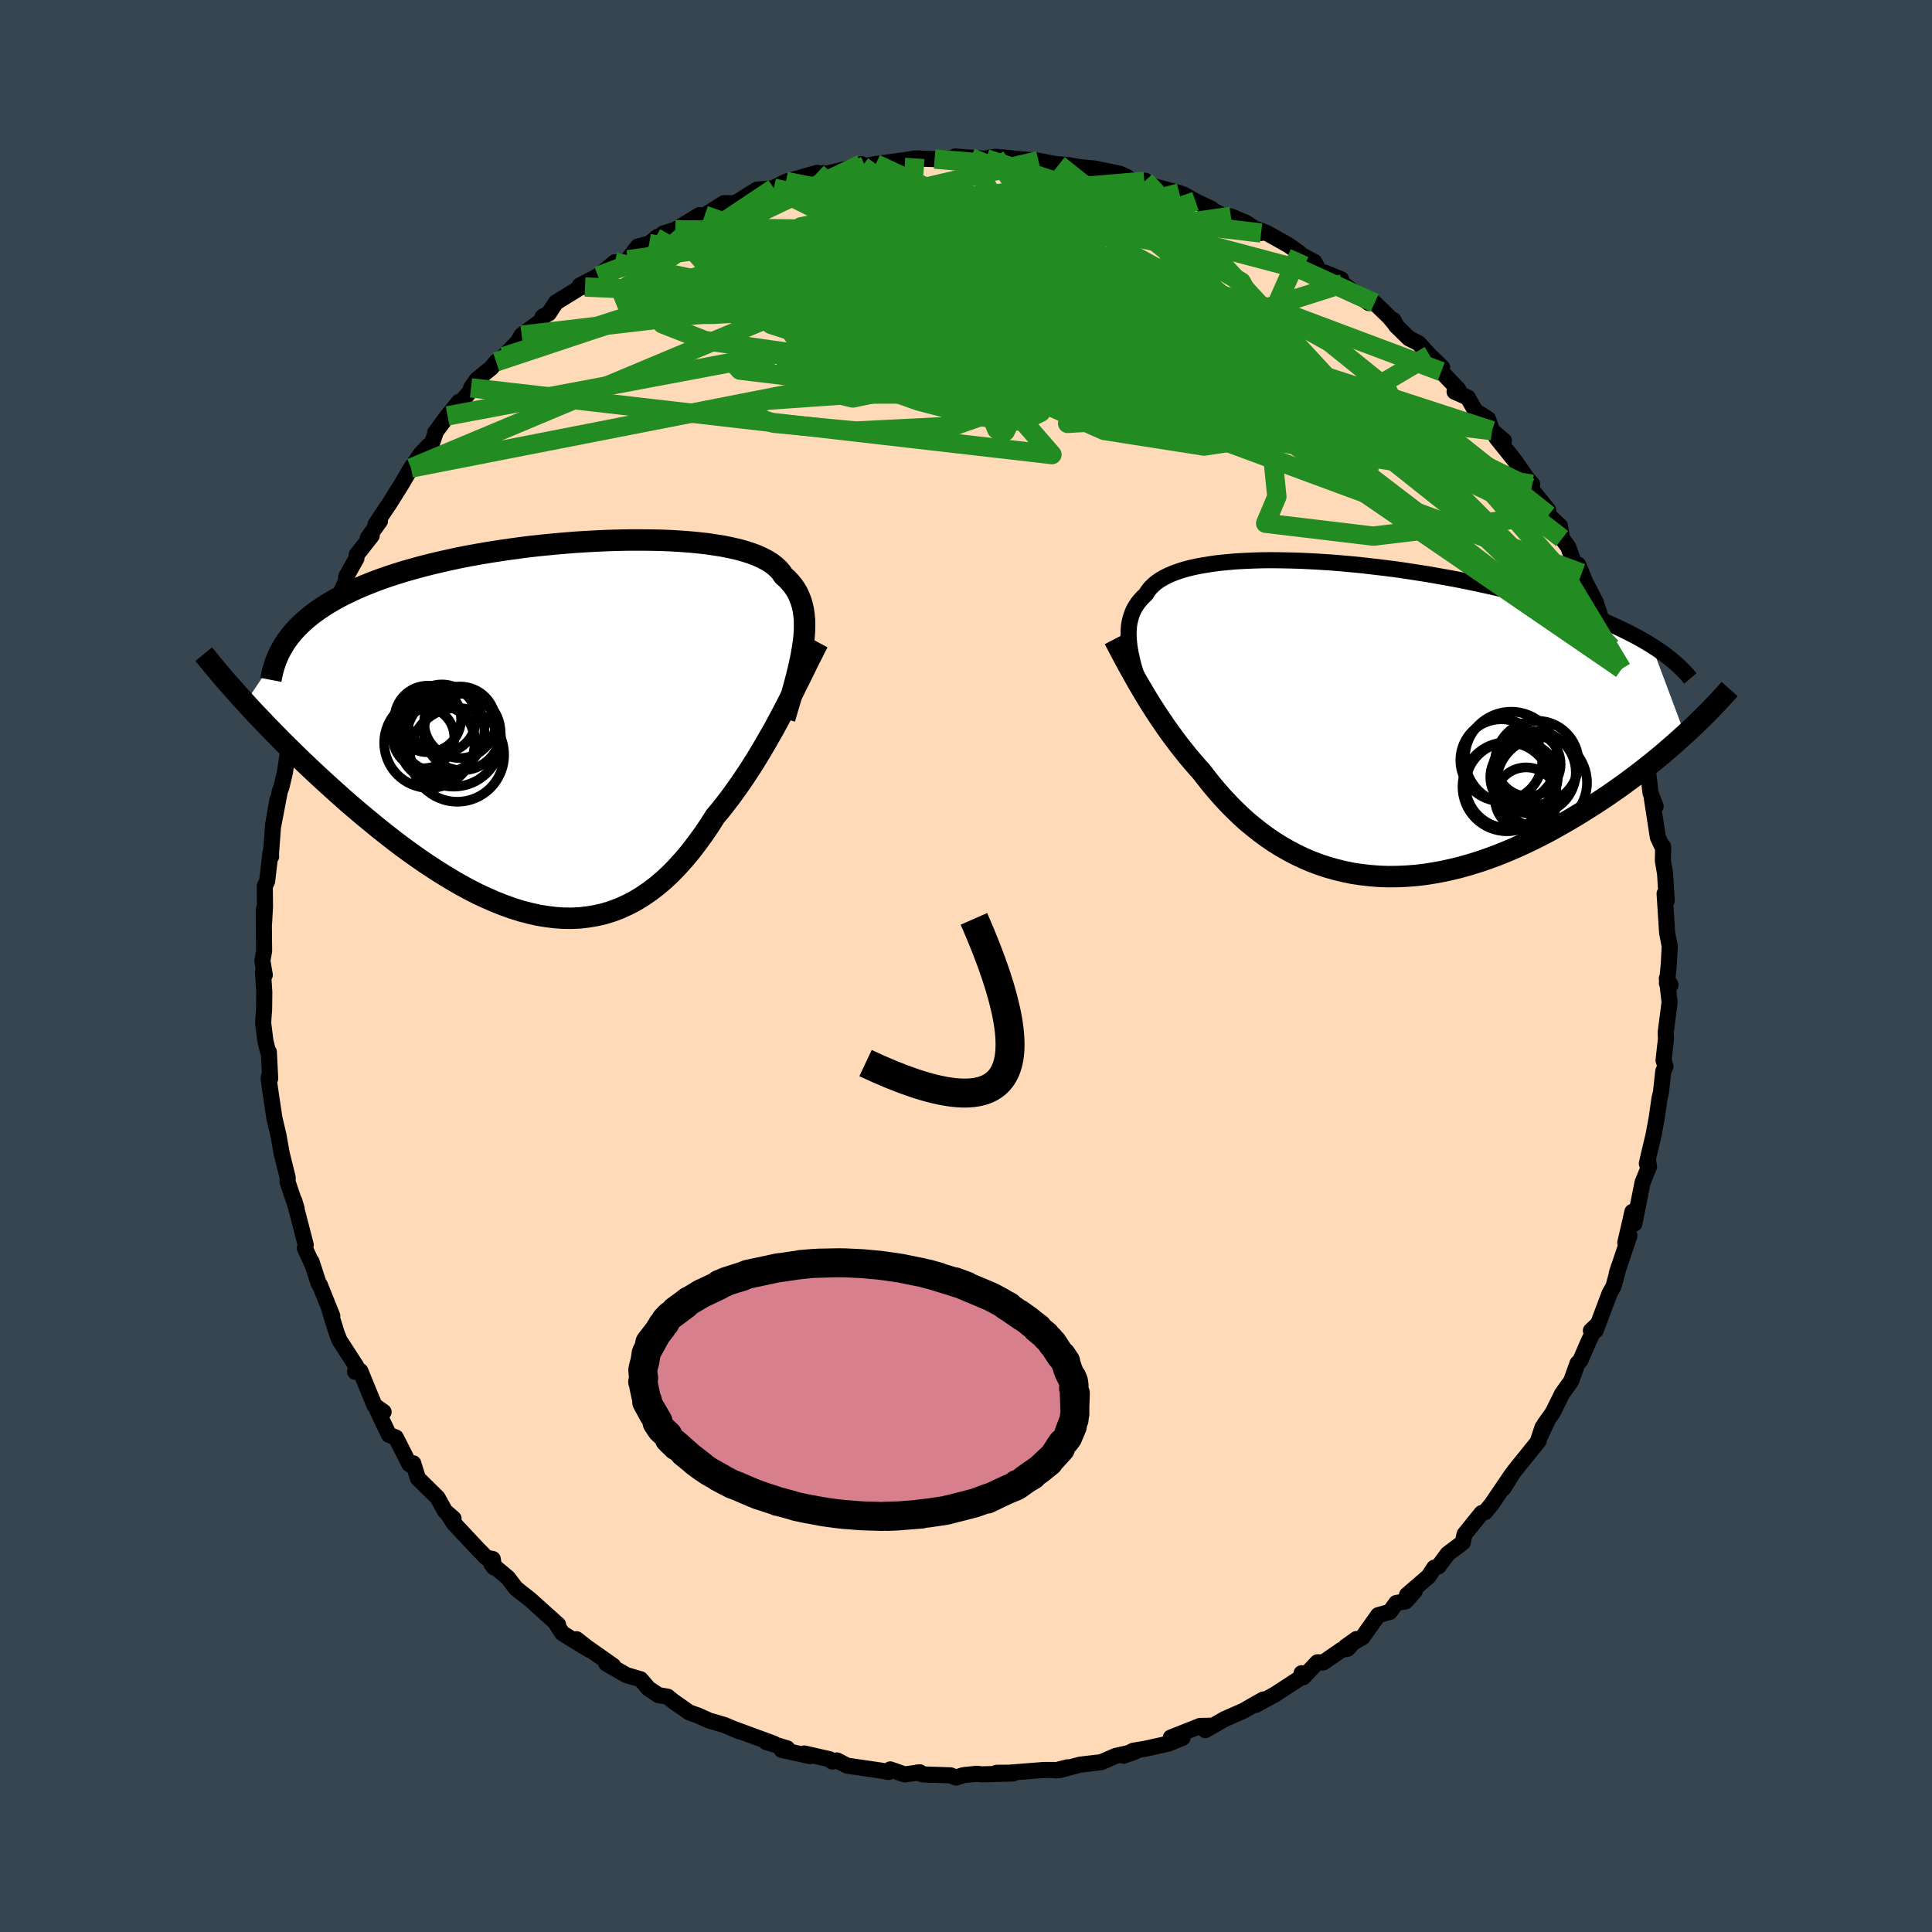 <svg xmlns="http://www.w3.org/2000/svg" width="500" height="500" viewBox="-100 -100 200 200"><defs><clipPath id="c"><path d="m24.81-8.76.07-.63.04-.6.01-.57-.01-.55-.05-.52-.07-.5-.11-.48-.13-.45-.17-.43-.19-.42-.23-.39-.26-.37-.29-.35-.32-.34-.35-.31-.24-.36-.29-.33-.35-.32-.39-.3-.45-.28-.5-.26-.55-.25-.59-.22-.65-.21-.69-.19-.74-.17-.78-.16-.82-.13-.86-.13-.9-.1-.93-.09-.96-.07-.99-.06-1.02-.04-1.04-.02-1.06-.01H6.86l-1.09.02-1.11.03-1.13.05-1.12.06-1.14.07-1.13.09-1.14.1-1.13.11-1.13.12-1.12.14-1.11.15-1.1.16-1.09.17-1.06.18-1.06.19-1.03.2-1.01.22-.98.22-.97.23-.94.24-.91.25-.88.25-.86.27-.83.27-.8.28-.77.29-.75.3-.71.3-.69.31-.66.32-.63.32-.61.34-.58.34-.55.35-.53.36-.49.36-.47.37-.45.39-.41.38-.39.4-.36.4-.33.41-4.56 6.83.51.56.53.57.55.57.56.59.57.59.59.6.6.61.62.61.63.62.65.63.66.63.67.63.68.63.7.64.71.64.72.65.74.65.76.65.77.65.79.65.79.65.81.64.82.64.83.63.84.61.86.61.85.58.87.57.87.55.88.53.88.51.89.48.88.45.89.41.89.39.89.35.89.32.89.28.89.23.88.2.87.14.87.11.87.06.86.01.85-.04.84-.1.83-.14.83-.19.81-.25.8-.3.79-.36.78-.4.77-.47.75-.51.75-.57.72-.61.72-.67.7-.72.68-.76.68-.81.65-.85.65-.89.63-.92.61-.97.57-.68.55-.7.55-.72.53-.74.53-.75.51-.76.51-.78.49-.78.48-.79.47-.8.46-.8.45-.79.43-.8.42-.79.41-.78"/></clipPath><clipPath id="b"><path d="m-22.31-7.45-.05-.45-.04-.45-.01-.43.01-.41.03-.4.06-.39.09-.38.11-.36.13-.35.16-.33.19-.32.21-.31.24-.29.27-.29.29-.27.2-.32.24-.32.29-.29.33-.29.37-.26.42-.25.46-.23.51-.22.55-.2.59-.19.64-.17.68-.15.71-.13.75-.12.79-.11.83-.08.86-.08.89-.05.92-.04.95-.03.97-.01.99.01 1.02.02 1.04.03 1.05.05 1.07.06 1.08.07 1.09.09 1.1.1 1.11.11 1.1.13 1.11.13 1.11.14 1.11.16 1.1.17 1.09.17 1.09.19 1.07.19 1.07.2 1.05.21 1.03.22 1.02.22 1 .23.98.24.96.24.93.25.92.25.89.25.87.26.85.27.82.27.8.27.78.28.76.28.74.29.71.29.7.3.66.3.65.31.62.31.6.31.58.32.55.32.53.32 3.45 9.21-.56.5-.57.51-.59.51-.6.52-.62.51-.64.52-.66.52-.66.51-.69.52-.7.51-.71.51-.73.51-.74.5-.76.5-.77.49-.78.49-.81.49-.82.48-.83.47-.85.47-.86.45-.88.44-.89.42-.9.41-.9.38-.92.37-.92.34-.93.32-.94.29-.94.27-.94.23-.95.21-.94.17-.94.15-.95.11-.94.07-.93.04-.93.01-.92-.03-.92-.07-.9-.1-.9-.13-.89-.18-.87-.21-.86-.24-.85-.28-.83-.31-.82-.35-.8-.38-.78-.41-.77-.44-.75-.47-.73-.5-.71-.52-.69-.55-.68-.56-.65-.59-.63-.61-.62-.63-.59-.63-.57-.65-.56-.66-.53-.67-.52-.67-.5-.56-.49-.57-.48-.57-.46-.58-.46-.58-.44-.59-.43-.58-.42-.59-.4-.59-.4-.59-.38-.58-.37-.58-.36-.58-.35-.58-.33-.56"/></clipPath><filter id="a"><feTurbulence baseFrequency=".05" numOctaves="3" result="noise" type="noise"/><feDisplacementMap in="SourceGraphic" in2="noise" scale="2"/></filter></defs><rect width="100%" height="100%" x="-100" y="-100" fill="#36454F"/><path fill="#FFDAB9" stroke="#000" stroke-linejoin="round" stroke-width="1.667" d="m72.69.48-.13 1.31.37.18-.38-.68.29 2.45-.41 3.15.03.66-.25 2.21.2.62-.23.52-.24 2.19-.15.63-.29 2.02-.33 1.79-.41 1.71-.28 1.22.11-.39.12.69-.67 1.64-.85 4.27-.21-1.22-.25 1.12-.48 2.08.43-.74-1.31 3.9.22-.7-.56 2.06-.4.71-1.45 3.85-.49.02.55-.52-.76 1.57-.88 2.03-.3.31-.66 1.84-.93 1.29-.98 1.98-.85 1.19.31-.37-.95 2.02.44-1.33-.41 1.41-2.49 3.09-.22.31-.91 1.48.86-1.43-2.12 3.12-.66.8-.35.09-1.77 2.2-.19.86-1.55 1.16-.96 1.3-.44.14-.58.89-2.24 1.93.8-.39-.93 1.05-.98.17-.66.92-1.21.34-1.62 2.29-1.76.99 1.13-.81-.92 1.01-.62.11-1.9 1.31-.6-.02-1.47 1.55-.17-.42-.04.43-2.69 1.75-2 1.1.77-.56-1.36.77-.65.38-1.98.87-2.02 1.15.81-.46-1.35.03-3.03 1.2 1.21.03-1.46.6-2.35.52-1.3.22-.99.51 1.21-.43-2.02.45-1.5.65-2.2.26-2.14.57.86-.3-1.26.32.02-.04H8.04l-3.59.28-1.28.01 1.7.07-3.24.09-.51-.06-1.37.14-.79.25-.57-.23-2.81-.09-.68-.19.32-.03-1.57.22-1.49-.52-.17.26-.74-.13-3.56-.52-1.04-.54-.49.12-.26-.24-2.63-.6.57.27-2.92-.64.57-.16-2.19-.66.8.17-4.3-1.58.77.32-1.56-.66-1.18-.35-.35-.09-1.22-.55-.91-.32-1.67-1.17-.57-.46-.95-.16-1.03-.69-.81-.95-1.49-.44-2.08-1.2.72.24-2.7-1.9-1.09-.85 1.46 1.16-.92-.54-2.01-1.24-.55-.84.11-.05-2.92-2.62-.83-.65-.63-.51-.81-1.07-1.71-1.43.28.37-.14-.88-.65-.13-.95-.97-2.46-2.63-.57-.9.57.44-.89-.78-.76-1.38-2.04-2.01-.48-1.55.12.39-.53-.31-1.39-2.75-.72-.28-1.27-2.68.72.31-.51-.36-.44-.32-1.46-3.56-.54.08.12-.57-1.74-2.69-.29-.75-.72-2.32.27.56-1.29-3.22-.12-.13-.74-2.28.11.36-.6-1.31-.2-.44.09-.34-1.18-4.55.18.6.06.21-.94-2.77.01-.46-.65-2.62.06.28-.38-2.11-.4-1.69-.37-2.46-.23-1.61.07-.39.09.35-.14-2.75-.09-.05-.27-1.12-.23-1.86.1-1.4.02-1.78-.14-2.06.19.3-.25-1.48.18-1.01-.04-4.25.04 1.31.09-1.62-.02-2.14.24-.5.36-3.04.06.47-.04.02.24-3.28.45-2.63-.46 2.83.71-3.72.17-.44.35-1.47.37-2.46.12-1.07.59-2.64.29-.65.55-1.42-.14-.14.78-1.47 1.12-2.91v-.25l-.3.62.98-2.17 1.1-2.39-.17-.32.03-.36 1.01-2.21.01-.43 1.07-1.91.02-.36 1.56-1.99-.41.24 1.26-1.75-.46.34 1.48-2.21 1.19-1.9 1.01-1.72 1.03-1.48.77-.82.29-.03.44-1.3-.03-.04 1.28-1.73 1.17-1.44-.23.6 1.69-2.06h-.2l.6-.85 1.51-1.23.49-.61.77-.54 1.46-1.53.41-.69 1.98-1.46.2-.45.63-.35.74-1.13 3.53-2.17-.52.57-.54-.15 1.88-.98 1.76-1.43-.54.96 1.87-1.22 1.03-1.36 1.18-.32.9-.71 1.11-.27-.54-.06 1.25-.39 2.49-1.51.54.02 2-1.26.99.02.5-.21 1.4-.89.53-.32 1.74-.14h-.1l1.36-.69 3.23-.91.5.23.09-.2.02.15 2.25-.55.79-.14.91-.39.39.19 1.12-.2 4.4-.59-2.5.41 2.13-.4 2.05.07 2.41-.11-.28-.16 1.63.12 1.58.12.24-.1.71-.11 1.73.16.1.03 2.63.22 2.1.41.12.11-1.07-.24 1.99.18 1.13.21 1.51.13 2.66.55.79.37.67.55 1.06-.14.09-.06.56.48 2.97.79.46.17 1.21.68 1.65.78-1.09-.48 2.27 1.19.84.08 1.58.67 1.55 1.05-.39-.38 1.01.4 2.2 1.23 1.16.83-.12.04 1.65.87.6 1.13.49-.01 1.68.68.18.46 2.69 2 .6-.01 1.5 1.45.74.88-.29-.56.25.57 1.36 1.33.99.5 1.14 1.25 1.3 1.25-.09.43 1.76 1.85-.38.24 1.36.6.79 1.39 1.31.83.41 1.21 1.23 1.03-.78-.31 1.86 2.32 1.29 1.86.56.65-.22.35 1.87 2.31.04.54 1.18 1.11.23 1.31.63.86.64 1.79.76.94-.37-.88.74 1.8 1.09 2.09.59 1.85.36 1.33.67 1.49-.16-.92.73 2.51.48.63-.12.72.5.36.94 3.82.34 1.86-.65-2.14 1.29 4.25-.08-.31.18-.2.25 1.47.34 3.02.53 1.39-.39-.84.62 4.02.37.8.18.19-.03 1.45.23 1.35.17 2.79-.09-.26-.13-.47.26 4.05.27 1.38-.09 1.78-.07.76-.13 1.31" filter="url(#a)"/><path fill="#fff" d="m-22.31-7.45-.05-.45-.04-.45-.01-.43.01-.41.03-.4.06-.39.09-.38.11-.36.13-.35.16-.33.19-.32.21-.31.24-.29.27-.29.29-.27.2-.32.24-.32.29-.29.33-.29.37-.26.42-.25.46-.23.51-.22.55-.2.59-.19.64-.17.68-.15.71-.13.75-.12.79-.11.83-.08.86-.08.89-.05.92-.04.95-.03.97-.01.99.01 1.02.02 1.04.03 1.05.05 1.07.06 1.08.07 1.09.09 1.1.1 1.11.11 1.1.13 1.11.13 1.11.14 1.11.16 1.1.17 1.09.17 1.09.19 1.07.19 1.07.2 1.05.21 1.03.22 1.02.22 1 .23.98.24.96.24.93.25.92.25.89.25.87.26.85.27.82.27.8.27.78.28.76.28.74.29.71.29.7.3.66.3.65.31.62.31.6.31.58.32.55.32.53.32 3.45 9.21-.56.5-.57.51-.59.51-.6.52-.62.51-.64.52-.66.52-.66.51-.69.52-.7.51-.71.51-.73.51-.74.5-.76.5-.77.49-.78.49-.81.49-.82.48-.83.47-.85.47-.86.45-.88.44-.89.42-.9.41-.9.38-.92.37-.92.34-.93.32-.94.29-.94.27-.94.23-.95.21-.94.17-.94.15-.95.11-.94.07-.93.04-.93.01-.92-.03-.92-.07-.9-.1-.9-.13-.89-.18-.87-.21-.86-.24-.85-.28-.83-.31-.82-.35-.8-.38-.78-.41-.77-.44-.75-.47-.73-.5-.71-.52-.69-.55-.68-.56-.65-.59-.63-.61-.62-.63-.59-.63-.57-.65-.56-.66-.53-.67-.52-.67-.5-.56-.49-.57-.48-.57-.46-.58-.46-.58-.44-.59-.43-.58-.42-.59-.4-.59-.4-.59-.38-.58-.37-.58-.36-.58-.35-.58-.33-.56" filter="url(#a)" transform="translate(39.24 -25.59)"/><path fill="#fff" d="m24.81-8.76.07-.63.04-.6.01-.57-.01-.55-.05-.52-.07-.5-.11-.48-.13-.45-.17-.43-.19-.42-.23-.39-.26-.37-.29-.35-.32-.34-.35-.31-.24-.36-.29-.33-.35-.32-.39-.3-.45-.28-.5-.26-.55-.25-.59-.22-.65-.21-.69-.19-.74-.17-.78-.16-.82-.13-.86-.13-.9-.1-.93-.09-.96-.07-.99-.06-1.02-.04-1.04-.02-1.06-.01H6.86l-1.09.02-1.11.03-1.13.05-1.12.06-1.14.07-1.13.09-1.14.1-1.13.11-1.13.12-1.12.14-1.11.15-1.1.16-1.09.17-1.06.18-1.06.19-1.03.2-1.01.22-.98.22-.97.23-.94.24-.91.25-.88.25-.86.27-.83.27-.8.28-.77.29-.75.3-.71.3-.69.31-.66.32-.63.32-.61.34-.58.34-.55.35-.53.36-.49.36-.47.37-.45.39-.41.38-.39.4-.36.4-.33.41-4.56 6.83.51.56.53.57.55.57.56.59.57.59.59.6.6.61.62.61.63.62.65.63.66.63.67.63.68.63.7.64.71.64.72.65.74.65.76.65.77.65.79.65.79.65.81.64.82.64.83.63.84.61.86.61.85.58.87.57.87.55.88.53.88.51.89.48.88.45.89.41.89.39.89.35.89.32.89.28.89.23.88.2.87.14.87.11.87.06.86.01.85-.04.84-.1.83-.14.83-.19.81-.25.8-.3.79-.36.78-.4.77-.47.75-.51.75-.57.72-.61.72-.67.7-.72.68-.76.68-.81.65-.85.65-.89.63-.92.61-.97.57-.68.55-.7.55-.72.53-.74.53-.75.51-.76.51-.78.49-.78.48-.79.47-.8.46-.8.45-.79.43-.8.42-.79.41-.78" filter="url(#a)" transform="translate(-41.64 -24.73)"/><g fill="none" stroke="#000" transform="translate(39.24 -25.59)"><path stroke-linejoin="round" stroke-width="1.667" d="m-20.78-2.09-.22-.6-.2-.58-.19-.57-.18-.56-.16-.54-.16-.53-.13-.52-.11-.5-.1-.48-.08-.48-.05-.45-.04-.45-.01-.43.01-.41.03-.4.06-.39.09-.38.11-.36.13-.35.16-.33.19-.32.21-.31.24-.29.27-.29.29-.27.2-.32.24-.32.29-.29.33-.29.37-.26.42-.25.46-.23.51-.22.55-.2.59-.19.64-.17.68-.15.71-.13.75-.12.79-.11.83-.08.86-.08.89-.05.92-.04.95-.03.97-.01.99.01 1.02.02 1.04.03 1.05.05 1.07.06 1.08.07 1.09.09 1.1.1 1.11.11 1.1.13 1.11.13 1.11.14 1.11.16 1.1.17 1.09.17 1.09.19 1.07.19 1.07.2 1.05.21 1.03.22 1.02.22 1 .23.98.24.96.24.93.25.92.25.89.25.87.26.85.27.82.27.8.27.78.28.76.28.74.29.71.29.7.3.66.3.65.31.62.31.6.31.58.32.55.32.53.32.51.33.48.33.46.33.43.34.41.34.39.34.37.35.35.35.32.35.3.35" filter="url(#a)"/><path stroke-linejoin="round" stroke-width="2.222" d="m-23.89-8.24.23.44.24.46.25.47.26.49.27.5.28.52.3.53.3.54.31.55.33.56.33.56.35.58.36.58.37.58.38.58.4.59.4.59.42.59.43.58.44.59.46.58.46.58.48.57.49.57.5.56.52.67.53.67.56.66.57.65.59.63.62.63.63.61.65.59.68.56.69.55.71.52.73.5.75.47.77.44.78.41.8.38.82.35.83.31.85.28.86.24.87.21.89.18.9.13.9.1.92.07.92.03.93-.01.93-.04.94-.07.95-.11.94-.15.94-.17.95-.21.94-.23.94-.27.94-.29.93-.32.92-.34.92-.37.9-.38.9-.41.89-.42.88-.44.86-.45.85-.47.83-.47.82-.48.81-.49.78-.49.77-.49.76-.5.74-.5.73-.51.71-.51.7-.51.69-.52.66-.51.66-.52.64-.52.62-.51.6-.52.59-.51.57-.51.56-.5.54-.5.52-.49.5-.49.49-.48.47-.47.45-.47.44-.46.42-.45.41-.45.39-.44" filter="url(#a)"/><circle cx="19.854" cy="4.533" r="4.33" clip-path="url(#b)" filter="url(#a)"/><circle cx="16.764" cy="7.033" r="4.608" clip-path="url(#b)" filter="url(#a)"/><circle cx="17.194" cy="4.053" r="4.786" clip-path="url(#b)" filter="url(#a)"/><circle cx="18.974" cy="4.688" r="3.342" clip-path="url(#b)" filter="url(#a)"/><circle cx="18.749" cy="8.268" r="3.238" clip-path="url(#b)" filter="url(#a)"/><circle cx="16.174" cy="4.288" r="4.24" clip-path="url(#b)" filter="url(#a)"/><circle cx="19.574" cy="5.558" r="4.318" clip-path="url(#b)" filter="url(#a)"/><circle cx="18.529" cy="6.043" r="3.494" clip-path="url(#b)" filter="url(#a)"/><circle cx="16.909" cy="6.883" r="4.432" clip-path="url(#b)" filter="url(#a)"/><circle cx="20.364" cy="6.613" r="4.682" clip-path="url(#b)" filter="url(#a)"/></g><g fill="none" stroke="#000" transform="translate(-41.64 -24.73)"><path stroke-linejoin="round" stroke-width="2.222" d="m22.87-.87.27-.94.27-.9.24-.86.23-.84.21-.8.19-.77.17-.74.14-.71.12-.68.1-.65.07-.63.04-.6.01-.57-.01-.55-.05-.52-.07-.5-.11-.48-.13-.45-.17-.43-.19-.42-.23-.39-.26-.37-.29-.35-.32-.34-.35-.31-.24-.36-.29-.33-.35-.32-.39-.3-.45-.28-.5-.26-.55-.25-.59-.22-.65-.21-.69-.19-.74-.17-.78-.16-.82-.13-.86-.13-.9-.1-.93-.09-.96-.07-.99-.06-1.02-.04-1.04-.02-1.06-.01H6.86l-1.09.02-1.11.03-1.13.05-1.12.06-1.14.07-1.13.09-1.14.1-1.13.11-1.13.12-1.12.14-1.11.15-1.1.16-1.09.17-1.06.18-1.06.19-1.03.2-1.01.22-.98.22-.97.23-.94.24-.91.25-.88.25-.86.27-.83.27-.8.28-.77.29-.75.3-.71.3-.69.31-.66.32-.63.32-.61.34-.58.34-.55.35-.53.36-.49.36-.47.37-.45.39-.41.38-.39.4-.36.4-.33.41-.31.42-.28.43-.25.43-.23.43-.2.45-.18.45-.15.46-.13.46-.11.47-.09.47" filter="url(#a)"/><path stroke-linejoin="round" stroke-width="2.222" d="m26.33-8.78-.27.5-.27.55-.3.59-.31.62-.32.66-.34.69-.36.71-.36.74-.39.75-.39.77-.41.78-.42.79-.43.8-.45.79-.46.8-.47.8-.48.79-.49.78-.51.78-.51.76-.53.75-.53.74-.55.72-.55.7-.57.68-.61.97-.63.92-.65.89-.65.85-.68.81-.68.76-.7.72-.72.67-.72.61-.75.57-.75.51-.77.47-.78.4-.79.36-.8.3-.81.25-.83.19-.83.14-.84.1-.85.04-.86-.01-.87-.06-.87-.11-.87-.14-.88-.2-.89-.23-.89-.28-.89-.32-.89-.35-.89-.39-.89-.41-.88-.45-.89-.48-.88-.51-.88-.53-.87-.55-.87-.57-.85-.58-.86-.61-.84-.61-.83-.63-.82-.64-.81-.64-.79-.65-.79-.65-.77-.65-.76-.65-.74-.65-.72-.65-.71-.64-.7-.64-.68-.63-.67-.63-.66-.63-.65-.63-.63-.62-.62-.61-.6-.61-.59-.6-.57-.59-.56-.59-.55-.57-.53-.57-.51-.56-.5-.55-.48-.54-.47-.53-.46-.51-.44-.51-.42-.5-.41-.49-.39-.47-.38-.47-.37-.45" filter="url(#a)"/><circle cx="-12.668" cy=".326" r="4.46" clip-path="url(#c)" filter="url(#a)"/><circle cx="-13.083" cy="1.641" r="3.942" clip-path="url(#c)" filter="url(#a)"/><circle cx="-11.028" cy="2.871" r="4.854" clip-path="url(#c)" filter="url(#a)"/><circle cx="-14.503" cy="1.081" r="3.176" clip-path="url(#c)" filter="url(#a)"/><circle cx="-12.618" cy="-.874" r="3.542" clip-path="url(#c)" filter="url(#a)"/><circle cx="-10.513" cy=".506" r="3.962" clip-path="url(#c)" filter="url(#a)"/><circle cx="-10.748" cy="-.499" r="3.706" clip-path="url(#c)" filter="url(#a)"/><circle cx="-14.073" cy="-.844" r="3.446" clip-path="url(#c)" filter="url(#a)"/><circle cx="-13.908" cy="1.626" r="4.68" clip-path="url(#c)" filter="url(#a)"/><circle cx="-11.403" cy="1.251" r="4.908" clip-path="url(#c)" filter="url(#a)"/></g><g fill="none" stroke="#228B22" stroke-linejoin="round" stroke-width="2"><path d="m-53.67-56.95 45.07-8.47 17.41 1.39-2.9 1.72-5.37 1.78-.31 1.41 3.09.46 2.7-.71.6-1.87-.89-2.84-1.12-3.43-.72-3.48-.45-3.02-.61-2.2-1.19-1.29-2.18-.43-3.73.29-5.57.81-6.82.99-6.18.82-3.23.63 1.32 1.15 9.92 1.64 42.25-6" filter="url(#a)"/><path d="m-39.44-70.29 39.29 1.78-5.17-3.4-10.26-1.51-4.04-.1 3.07.47 7.21 1.3 8.46 2.61 8.49 3.68 8.3 3.64 7.53 2.25 5.52.14 2.28-1.64-1.22-2.46-3.88-2.35-5.02-1.86-4.46-1.19-1.85.03 3.55 2.36 10.58 4.9 9.7 2.07-20.09-21.72" filter="url(#a)"/><path d="m-18.63-81.2 27.46 5.32 4.66 2.54-4.57 1.66-9.28 1.48-7.81 2.09-2.06 2.87 4.07 3.05 7.42 2.13 6.79.2 3.2-1.91-1-3.19-3.22-3.03-1.92-1.49 2.48.83 7.52 3.33 9.75 5.38 6.8 6.21.52 5.15-1.16 2.75 11.14 1.33 18.14-2.17" filter="url(#a)"/><path d="m7.5-83.36-13.99 3.28 10.87 5.99L20-66.78l7.98 4.04-1.96-.39-8.31-2.8-9.79-2.78-7.34-1.6-2.69-.51 2.12.09 4.92.36 4.37.5 1.13.48-2.02.31-1.65.12 3.13-.06 8.28-.73 6.52-2.67-5.02-5.43-17.58-5.71" filter="url(#a)"/><path d="m-47.87-63.08 16.38-5.3 21.28 2.48 20.45 1.22 12.54-.5 3.59-.94-3.54-.73-7.58-.45-8.53-.21-7.54.05-6.12.27-4.91.32-3.46.2-.86.1 2.99.25 6.96.69 9.04 1 7.34.65 1.48-.59-6.7-1.98-13.17-2.47-13.45-2-5.62-2.36 6.43-4.85 10.03-4.78" filter="url(#a)"/><path d="m-30.08-76.22 30.54.4 8.01 4.56-.98 3.84-3.33 1.74-1.62.71.99.71 3.36 1.06 5.24 1.17 5.79.71 4.31-.21 1.58-1.16-.24-1.51.66-.86 3.51.64 4.72 2.19.42 2.76-9.05 1.23-12.89-3.45 28.07-8.94" filter="url(#a)"/><path d="M67.39-31.39 52-46.09 34.32-60.15l-8.85-6.21-3.64-2.45-2.31-1.46-2.38-.64-2.12.78-.7 2.25 1.53 3.08 2.86 2.78 1.45 1.26-2.57-.94-6-2.51-4.25-1.91 4.44 1.15 15.39 4.68 19.55 7.59 21.15 21.94" filter="url(#a)"/><path d="m3.04-83.77 9.7 14.52-9.25 1.37-4.8-.92-3.19-.11-2.28 1.13.29 2.27 3.65 2.9 6.08 2.65 6.67 1.59 5.52.17 3.35-.91 1-1.32-.96-1.09-2.28-.66-3.2-.43-4.32-.6-6.21-1.1-8.52-1.67-9.25-1.87-5.83-1.09 2.36 1.22 15.76 5.3 57.12 7" filter="url(#a)"/><path d="m18.46-81.23-20.95 1.75-14.59 2.96-2.8 2.14 6.51 2 10.91 2.36 10.77 2.53 7.98 1.99 4.31.7.66-.93-2.47-2.23-4.57-2.51-4.94-1.43-3.03.89.98 3.66 5.99 5.53 9.59 5.01 8.99 1.6 3.57-3.17-3.38-6.71L9.6-82.95" filter="url(#a)"/><path d="m67.87-30.76-40.5-30.97L13.2-71.4l.59-2.09 1.87.14-1.95.9-5 1.45-5.52 1.73-4.31 1.45-2.56.78-.9.21.56.21 1.77.74 2.54 1.24 2.67 1.03 2.16-.15 1.37-1.89.84-3.22 1.1-3.22 2.01-1.72 2.41.32.86 1.25-.9.77 7.13 3.03 38.45 18.92" filter="url(#a)"/><path d="m-9.33-83.02-3.8 5.17 6.16 9.34 10.1 8.13 11.17 4.94 10.35 1.62 7.23-1.09 2.62-2.87-1.99-3.7-5.36-3.81-6.74-3.47-5.86-2.91-3.06-2.24.65-1.45 4.01-.36 6.06 1.28 6.29 3.62 3.14 5.88-11.03 4.16-56.95-12.07" filter="url(#a)"/><path d="m-30.08-76.22 3.23 3.73 15.94-1.25 8.7 1.29-.92 2.51-4.7 1.95-2.07 1.47 2.86 1.93 5.22 2.56 2.57 2.25-3.65.66-8.61-1.3-7.14-2.18 2.49-.77L.52-60.79l26.93 2.94 7.08-15.95" filter="url(#a)"/><path d="m-19.89-80.51 26.11 8.28-4.68-2.13-4.17-2.58-1.17-1.22-1.04-.19-2.36.41-3.03.78-2.09.98.21 1.1 2.71 1.18 4.14 1.18 3.81.99 2.03.53-.1-.1-1.54-.54-1.79-.46-.88.25 1.09 1.18 3.72 1.6 5.31 1.11 2.95.51-3.26 2.03-.14 7.02 52.67 8.73" filter="url(#a)"/><path d="m-15.4-82.11 12.31 11.54L24.25-58.7l14.05 4.96-1.6-2.23-10.61-5.68-11.73-5.3-7.9-2.73-3.32.25-.64 2.49-.05 3.49-.15 3.4.16 2.75.72 1.74.88.22.93-1.89 1.82-3.86.85-5.77-27.55-13.65" filter="url(#a)"/><path d="m-10.45-82.82-2.38 1.03 5.65 1.38L.6-76.49l7.41 5.72 5.89 5.83 3.61 4.57.86 2.49-1.89.11-3.95-1.84-4.81-2.8-4.14-2.58-1.97-1.52 1.01-.14 3.48 1.04 4.06 1.79 2.44 2.11-.15 2.18-1.56 2-.37 1.36 2.67-.16 4.98-2.41 3.01-4.13-8.34-3.91-45.64-8.01" filter="url(#a)"/><path d="m-48.64-62.54 28.21-9.38 26.55 6.15 22.78 9.24 12.3 5.27.52-.3-7.83-4.46-10.56-6.2-8.27-5.68-3.68-3.8.08-1.63 1.12-.18-.54.08-3.36-.58-5.5-1.3-5.97-1.36-4.24-.9 1.46-.62 13.23-.39 22.89 2.7" filter="url(#a)"/><path d="m.51-83.68 10.72 4.46 12.46 6.21 3.35 4.84-.34 4.92 1.92 5.18 4.2 3.52 2.98-.05-.5-3.59-2.81-5.06-1.83-3.74 1.75-.5 5.24 2.92 5.79 4.67 1.92 3.38-5.22-1.11-7.8-4.98 22.11 7.19" filter="url(#a)"/><path d="m60.3-46.67-9.05-7.19-13.19-5.12-10.16-4.23-5-1.85-.8.59 2.26 1.81 3.45 1.38 2.13-.16-.94-1.53-4.04-1.79-5.82-.97-6.05-.04-5.28.04-4.16-.78-2.55-1.72.57-2.28 5.49-3.16 7.95-4.56 6.97-1.79" filter="url(#a)"/><path d="m47.99-63.22-9.12 5.39-21.35-8.83L6.07-72.7l-3.35-1.72-.15.46.64.89.58.75.3.91.64 1.49 2.04 2.15 3.35 2.35 2.51 1.83-1.17 1.16-5.12 1.42-5.42 2.53-2.5 1.4-1.16-6.45 21.2-17.7" filter="url(#a)"/><path d="m2.09-83.56 8.17 4.37 6.52 5.32 10.21 5.58 6.78 3.5.49.8-4.44-1.22-6.62-2.35-6.24-2.66-3.85-2.11-.12-.51 3.75 1.97 5.6 4.52 2.13 5.33-9.16 1.94-21.82-6.67L-5.3-83.6" filter="url(#a)"/><path d="M-51.24-59.85 8.9-52.94l-3.71-4.27-17.55-3.15-11.03-1.32-.7-.76 6.33-1.3 8.59-2.23 7.5-2.9 5.15-2.94 2.99-2.48 1.5-1.77.51-1.15-.34-.78-1.26-.7-1.98-.72-1.98-.52-.55.31 2.77 2.11 7.28 4.35 6.01 3.62-27.76-13.48" filter="url(#a)"/><path d="m67.87-30.76-44.1-30.19-11.33-2.24-5.64 4.44-8.14 2.87-10.04.5-8.55-.81-3.66-1.25 2.98-1.12 9.17-.64 13.25-.03 14.41.46 12.64.69 8.49.42 2.63-.71-4.22-2.84-11.1-5.16-16.41-5.91-18.09-3.91-15.04-.2-13.22 4.97" filter="url(#a)"/><path d="m-9.33-83.02 40.25 18.61 7.91 7.37-13.23-.59-21.24-2.94-19.18-2.44-12.21-1.74-4.39-1.72 2.19-2.18 6.73-2.62 8.98-2.76 8.95-2.48 7.21-1.84 4.72-.98 2.62.07 1.5 1.26 1.31 2.43 1.6 3.3 2.45 3.53 5.06 3.38 10.88 4.29 17.14 7.72 11.79 9.1" filter="url(#a)"/><path d="m.51-83.68 12.34 22.05L.44-59.55l-2.81-2.86 1.92-3.8 1.09-3.5.08-2.34.74-.7 2.02.95 2.23 2.08.61 2.25-1.94 1.15-2.98-.78-.18-2.17 5.2-1.81 5.39-.25-11.18.57L-46-65.3" filter="url(#a)"/><path d="m-19.89-80.51-15.83 10.58 1.04 2.54 8.56-.07 11.46-.68 12.43.07L9.81-67l9.95 1.37 6.46.78 2.65-.33-.41-1.21-2.27-1.37-3.19-.67-3.76.54-4.36 1.62-4.71 1.93-4.21 1.22L3-63.35.77-65l-3.79-2.22-7.49-1.69-9.58-.9-5.31-1.53 2.12-3.39-11.73 1.62" filter="url(#a)"/><path d="M-57.45-51.55 3.07-63.39l16.14-2.86-4.28-1.04-9.23-.6-8.76.09-6.66 1.21-2.68 2.18 2.49 2.47 6.23 1.73 6.55-.16 4.27-2.98 1.72-5.69-.09-6.65-1.96-5.07-3.49-2.22-6.57-.55" filter="url(#a)"/><path d="m-10.84-83.01-6.27 10.78 7.67 3.64 7.42.19 6.11-1.75 4.03-2.38 1.94-2.22.28-1.7-.93-1-1.71-.27-1.92.36-1.5.73-.41.95 1.19 1.17 2.97 1.47 4.36 1.57 4.74 1.19 4.02.66 3.2 1.25 2.66 3.76-5.36 3.74-48.7-16.84" filter="url(#a)"/><path d="m49.2-61.54-16.86-6.33-15.15-4.07-11.33-1.97-11.04-.3-10 1.18-6.49 2.09-1.49 2.34 3 2.19 5.42 1.75 5.34.79 3.46-.65 1.13-1.9-.11-1.92 1.06-.26 4.89 2.59 12.68 6.87 50.03 18.48" filter="url(#a)"/><path d="m42.3-68.64-7.57-3.44-11.16-2.97-9.25-2.15-3.95.1 1.08 2.76 5 4.76 7.61 5.45 8.42 4.74 7.04 3.12 3.9 1.43.16.29-2.75-.15-3.55-.17-1.44-.01 2.99.39L46-53.05l8.47 4.08 7.68 8.72 5.72 9.49" filter="url(#a)"/><path d="M23.75-79.17 8.33-73.83l-8.64 9.1-5.92 4.78-5.49 1.15-1.53-.36 3.11-1.17 4.43-2.12 2.23-2.79-.37-2.48-.15-1.02 3.64.95 8.46 2.28 9.65 1.59 3.33-1.51-9.99-4.37-24.85-.06-43.69 18.31" filter="url(#a)"/><path d="m66.82-32.98-21.64-21.7-18.44-5.98-7.51-1.42-.05-2.48 1.53-4.03.5-4.18-.79-3.2-2.09-1.93-3.87-.89-6.04-.15-7.79.42-7.93.9-5.8 1.23-1.6 1.43 3.27 1.62 6.92 1.89 7.98 1.92 6.8.92 4.22-1.68-4.03-5.03-29.09-5.88" filter="url(#a)"/><path d="m-30.79-75.77-3.96 6.84 12.48-4.41 9.64-3.17 3.91.27 2.05 3.05 3.54 4.54 5.03 4.77 4.31 3.99 1.53 2.57-1.91.94-4.67-.52-6.13-1.6-6.11-2.19-4.68-2.35-2.14-2.28.91-2.18 3.75-2.14 6.05-2.06 7.88-1.58 9.1-.34 8.13 1.25 1.7 1.01-12.89-3.63-26.62-5.52" filter="url(#a)"/></g><path fill="none" stroke="#000" stroke-linejoin="round" stroke-width="3" d="M-10.4 10.05Q12.04 20.64.82-4.88" filter="url(#a)"/><path fill="#D77F8C" stroke="#000" stroke-linejoin="round" stroke-width="3" d="M11.27 45.34v1.06l-.06.28-.02.28-.25.64-.29.77.36-.73-.48 1.14-.28.37-.28.24-.63.96.44-.69.01.27-.83.92-1.04.98.66-.51-.79.64-.28.22-1 .69.37-.16-.8.47.39-.26-1.17.84-.04-.09-.17.2-.8.33-1.48.69-.62.3.59-.27-.63.21-.53.2-.72.26-1.47.38-.8.2-.59.14.36-.08-.37.1-.22.04-1.61.24-1.14.13h.32l-2.62.2-.47.02-.4.02 1.4-.07-1.67.05-.28.02-2.07-.06h.03l-.48-.03-1.91-.16.72.07-1.12-.12-1.49-.21.96.14-.98-.15-1.05-.2-.32-.05-1.23-.26-.44-.14-1.32-.36-.17-.02-.09-.06-1.97-.64.48.15-.86-.31-1.73-.74-.51-.19-.72-.37-.73-.39.34.18.03-.01-.03-.01-1.25-.7-.63-.42-.88-.65.76.52-1.85-1.43.94.76-1.7-1.49-.45-.38.57.47-.15-.03-.51-.49-.25-.26-.14-.37-.69-.65-.43-.65.1-.13-.84-1.44.4.76-.73-1.33.08-.13.07.36-.23-.8-.31-1.46.05.11-.02-.28-.06.11.1-.4-.03-.15-.06-.68.06-.28.17-.65.12-.79.24-.51-.11.23.81-1.48-.59.82.03-.15 1.27-1.65-.21.21.46-.58-.23.2.28-.23.06-.26.42-.45 1.64-1.22-1.02.67.97-.71.39-.3.21-.1 1.23-.73-.3.16 2.03-.97.03-.1.61-.22-.47.21.44-.24 1.78-.57-.49.17.42-.13.61-.25 2.04-.43.22-.05.78-.17.24-.04-.39.07 2.54-.37-.1.02 1.2-.13-1.08.09 1.34-.11 2.15-.06-1.65.03 2.12-.04.69.01.23.01-.21-.01 1.82.09 1.65.15.17.02.72.1.92.13.38.06.18.03.23.05 1.58.32.15.02 1.9.5-1.17-.33 2.58.79.67.22-.44-.19 1.21.45-.61-.22.51.22 1.79.75.87.37 1.05.57.33.2.4.21-.29-.1.51.32 1.21.84-.38-.3.95.67.42.35.62.47h-.12l.9.74.08.13.39.38.25.37v-.09l.89 1.37.38.41.1.15-.42-.62.38.65.36 1.04.33.67v-.1l.16.41.06.41-.06.27.19.55-.04 1.19-.07-1.16.06 1.72" filter="url(#a)"/></svg>